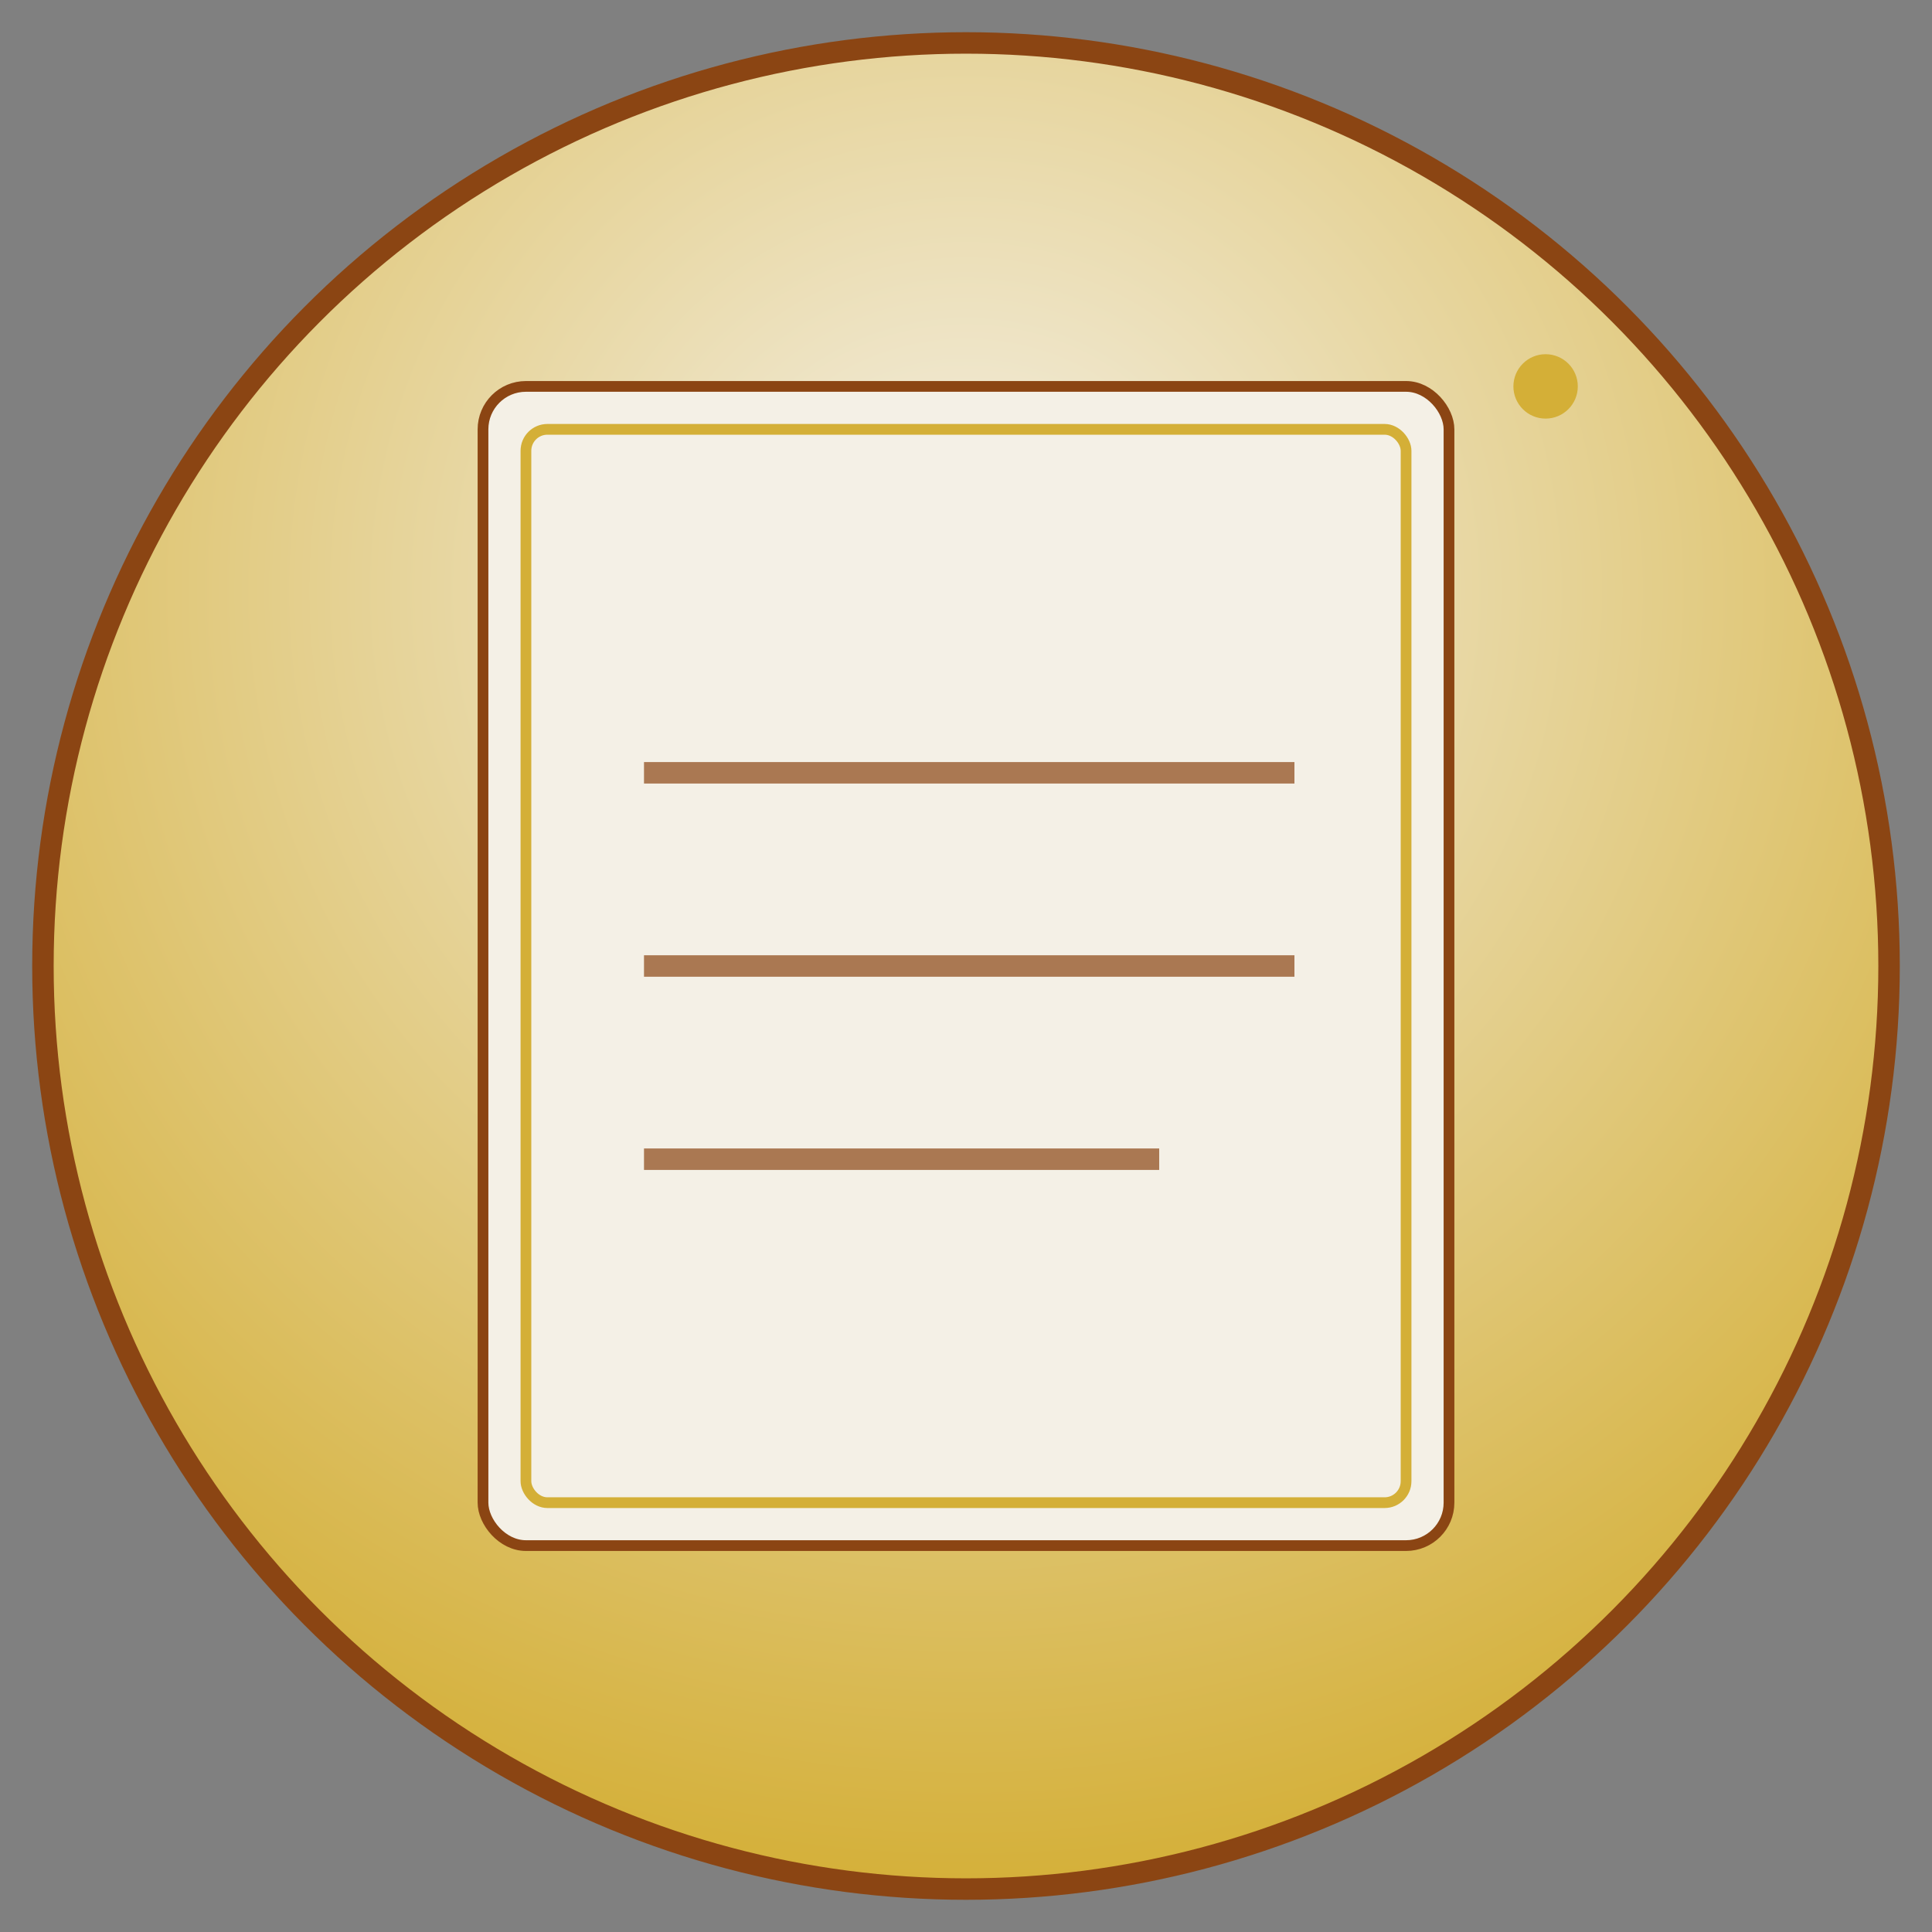 <svg width="180" height="180" viewBox="0 0 180 180" xmlns="http://www.w3.org/2000/svg">
  <rect x="0" y="0" width="180" height="180" fill="#808080" stroke="none"/>
  <defs>
    <radialGradient id="bg" cx="50%" cy="30%" r="70%">
      <stop offset="0%" stop-color="#f4f0e6"/>
      <stop offset="100%" stop-color="#d4af37"/>
    </radialGradient>
    <linearGradient id="shadow" x1="0%" y1="0%" x2="100%" y2="100%">
      <stop offset="0%" stop-color="rgba(139,69,19,0.3)"/>
      <stop offset="100%" stop-color="rgba(139,69,19,0.1)"/>
    </linearGradient>
  </defs>
  
  <!-- Background circle -->
  <circle cx="90" cy="90" r="86" fill="url(#bg)" stroke="#8b4513" stroke-width="2"/>
  
  <!-- Scroll/Parchment design -->
  <rect x="45" y="36" width="90" height="108" rx="4" fill="#f4f0e6" stroke="#8b4513" stroke-width="1"/>
  <rect x="49" y="40" width="82" height="100" rx="2" fill="none" stroke="#d4af37" stroke-width="1"/>
  
  <!-- Medieval text lines -->
  <line x1="60" y1="72" x2="120.6" y2="72" stroke="#8b4513" stroke-width="2" opacity="0.7"/>
  <line x1="60" y1="90" x2="120.6" y2="90" stroke="#8b4513" stroke-width="2" opacity="0.7"/>
  <line x1="60" y1="108" x2="108" y2="108" stroke="#8b4513" stroke-width="2" opacity="0.7"/>
  
  <!-- Decorative corner -->
  <circle cx="144" cy="36" r="3" fill="#d4af37"/>
</svg>